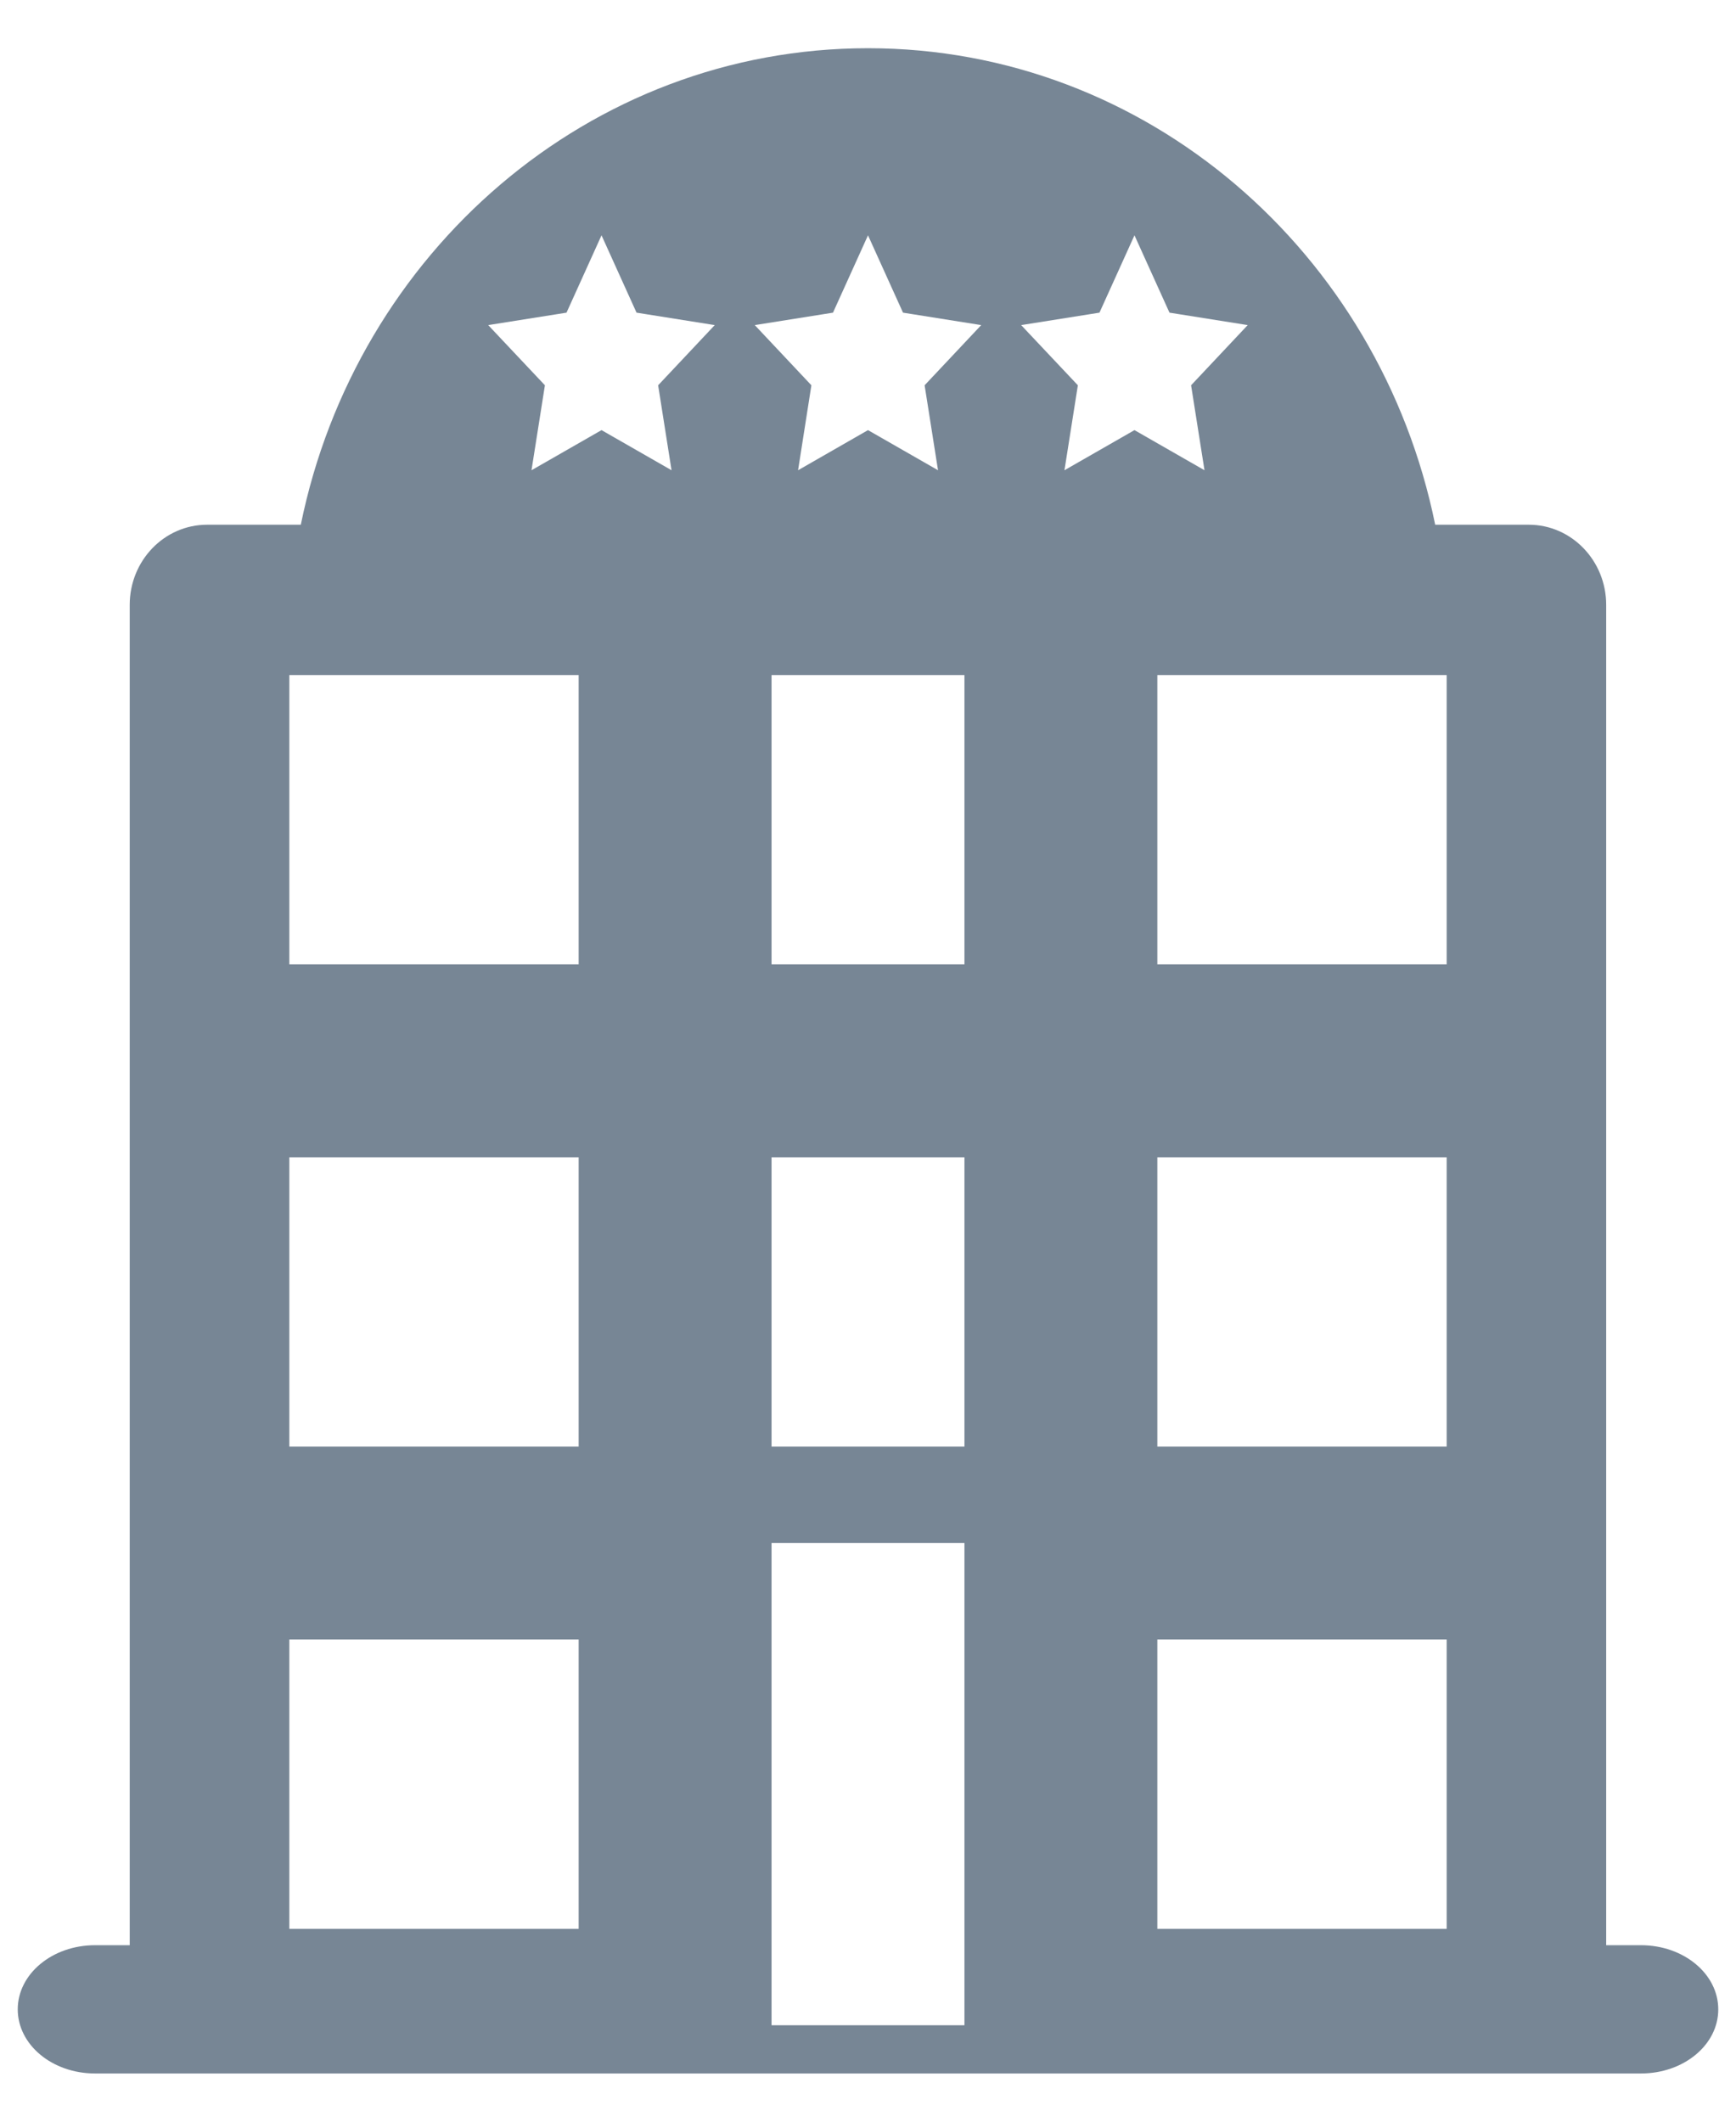 <?xml version="1.0" encoding="UTF-8" standalone="no"?>
<svg width="18px" height="22px" viewBox="0 0 18 22" version="1.1" xmlns="http://www.w3.org/2000/svg" xmlns:xlink="http://www.w3.org/1999/xlink">
    <!-- Generator: Sketch 39.1 (31720) - http://www.bohemiancoding.com/sketch -->
    <title>Иконка - Отель 24 Gray</title>
    <desc>Created with Sketch.</desc>
    <defs></defs>
    <g id="Результат-поиска-и-Подробнее" stroke="none" stroke-width="1" fill="none" fill-rule="evenodd">
        <g id="DP---Результаты-поиска-Авиа" transform="translate(-598, -267)" fill="#778695">
            <g id="Group-9" transform="translate(480, 258)">
                <g id="Иконка---Отель-24-Gray" transform="translate(115, 8)">
                    <g id="noun_275499_cc">
                        <g transform="translate(3, 1.5)">
                            <g id="Group">
                                <path d="M0.985,21 L17.015,21 C17.458,21 17.817,20.703 17.816,20.335 C17.816,19.967 17.457,19.67 17.015,19.67 L16.654,19.67 L16.654,5.772 C16.654,5.313 16.294,4.941 15.852,4.941 L14.881,4.941 C14.307,2.119 11.892,0 9,0 C6.108,0 3.693,2.119 3.119,4.941 L2.147,4.941 C1.704,4.941 1.345,5.313 1.345,5.772 L1.345,19.67 L0.985,19.67 C0.542,19.67 0.184,19.968 0.184,20.335 C0.184,20.703 0.542,21 0.985,21 L0.985,21 Z M15,19.5 L12,19.5 L12,16.5 L15,16.5 L15,19.5 L15,19.5 Z M15,14.5 L12,14.5 L12,11.5 L15,11.5 L15,14.5 L15,14.5 Z M15,6.5 L15,9.5 L12,9.5 L12,6.5 L15,6.5 L15,6.5 Z M11.4,2.742 L11.763,1.94 L12.126,2.742 L12.937,2.871 L12.35,3.495 L12.489,4.376 L11.763,3.96 L11.037,4.376 L11.176,3.495 L10.588,2.871 L11.4,2.742 L11.4,2.742 Z M8.637,2.742 L9,1.94 L9.363,2.742 L10.174,2.871 L9.587,3.495 L9.726,4.376 L9,3.96 L8.275,4.376 L8.413,3.495 L7.826,2.871 L8.637,2.742 L8.637,2.742 Z M8,6.5 L10,6.5 L10,9.5 L8,9.5 L8,6.5 L8,6.5 Z M8,11.5 L10,11.5 L10,14.5 L8,14.5 L8,11.5 L8,11.5 Z M8,15.5 L10,15.5 L10,20.5 L8,20.5 L8,15.5 L8,15.5 Z M5.874,2.742 L6.237,1.94 L6.6,2.742 L7.411,2.871 L6.824,3.495 L6.963,4.376 L6.237,3.96 L5.511,4.376 L5.65,3.495 L5.062,2.871 L5.874,2.742 L5.874,2.742 Z M3,6.5 L6,6.5 L6,9.5 L3,9.5 L3,6.5 L3,6.5 Z M3,11.5 L6,11.5 L6,14.5 L3,14.5 L3,11.5 L3,11.5 Z M3,16.5 L6,16.5 L6,19.5 L3,19.5 L3,16.5 L3,16.5 Z" id="Shape"></path>
                            </g>
                        </g>
                    </g>
                </g>
            </g>
        </g>
    </g>
</svg>